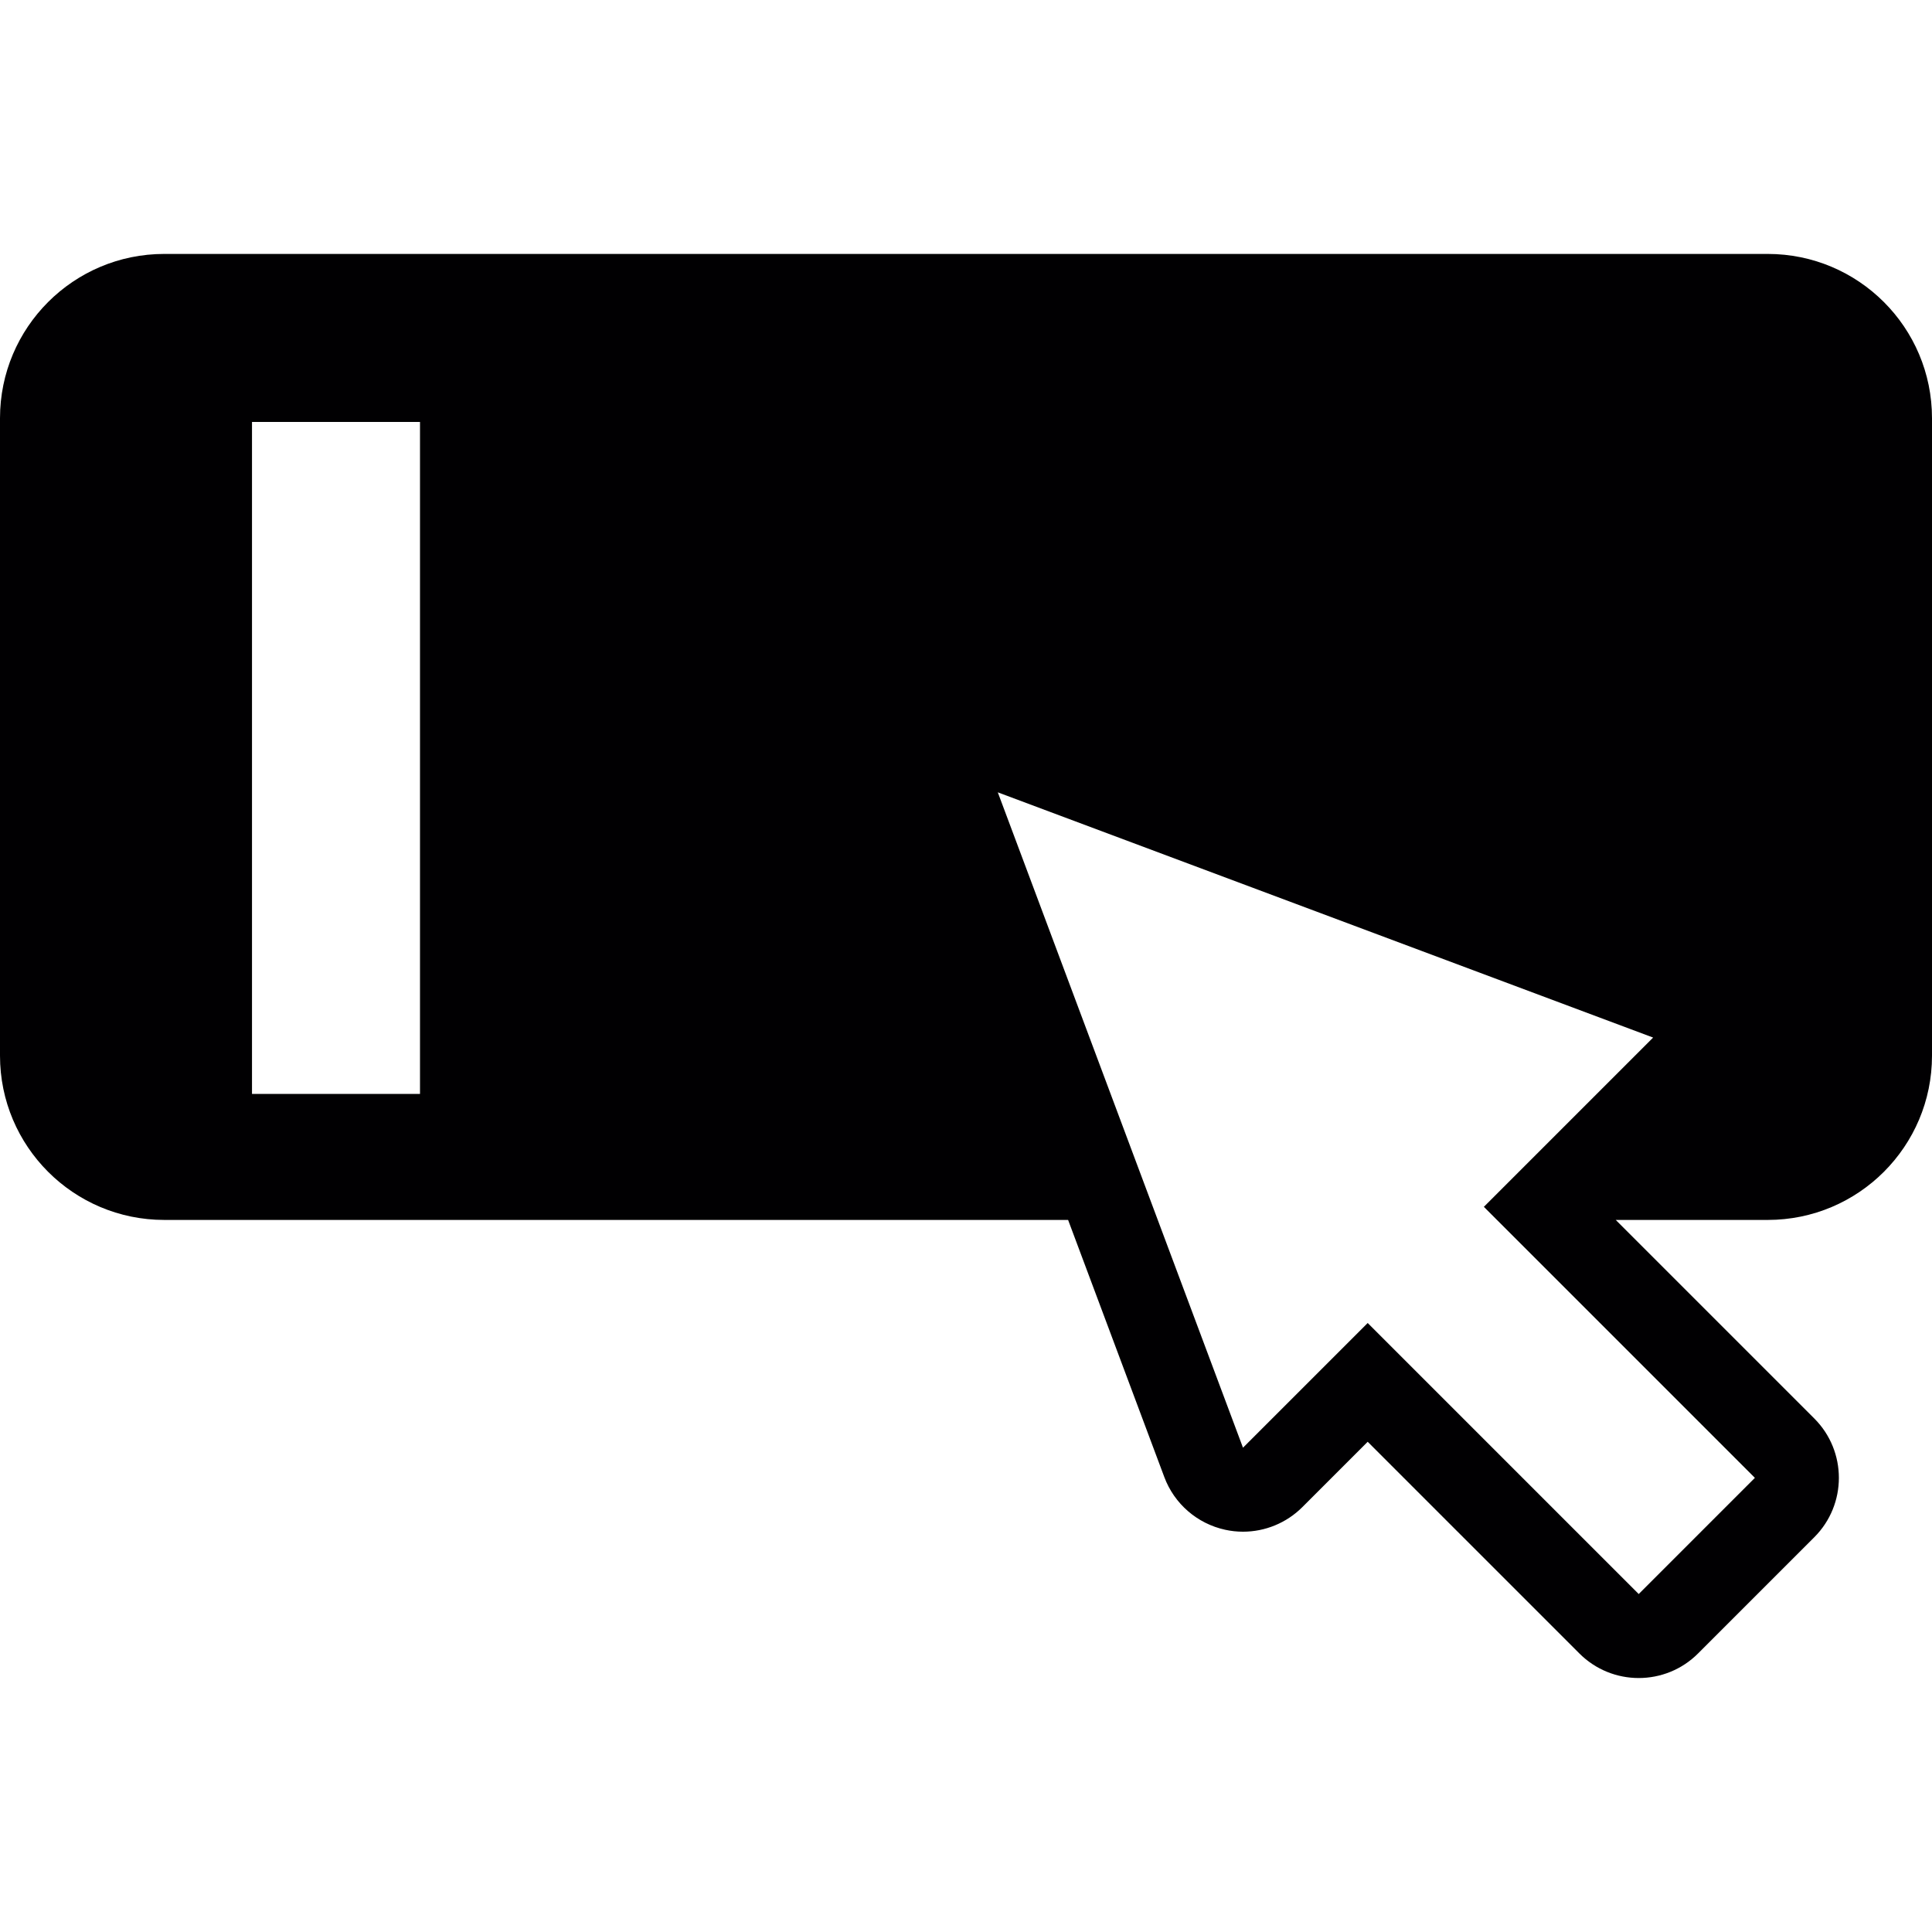 <?xml version="1.0" encoding="iso-8859-1"?>
<!-- Generator: Adobe Illustrator 18.1.1, SVG Export Plug-In . SVG Version: 6.00 Build 0)  -->
<svg version="1.1" id="Capa_1" xmlns="http://www.w3.org/2000/svg" xmlns:xlink="http://www.w3.org/1999/xlink" x="0px" y="0px"
	 viewBox="0 0 46 46" style="enable-background:new 0 0 46 46;" xml:space="preserve">
<g>
	<path style="fill:#010002;" d="M42.088,6.046H3.911C1.751,6.046,0,7.797,0,9.957v15.178c0,2.16,1.751,3.911,3.911,3.911h21.52
		l2.291,6.123c0.238,0.637,0.784,1.109,1.449,1.254c0.141,0.031,0.283,0.046,0.424,0.046c0.525,0,1.035-0.207,1.414-0.586
		l1.555-1.555l5.039,5.039c0.391,0.391,0.902,0.586,1.414,0.586s1.024-0.195,1.414-0.586l2.766-2.766
		c0.781-0.781,0.781-2.047,0-2.828l-4.727-4.727h3.619c2.16,0,3.911-1.751,3.911-3.911V9.957C46,7.797,44.249,6.046,42.088,6.046z
		 M39.36,24.704l-4.03,4.03l0.312,0.312l6.141,6.141l-2.766,2.766L32.564,31.5l-2.969,2.969l-2.029-5.423l-3.809-10.181
		L39.36,24.704z M10,26.046H6v-16h4V26.046z"/>
</g>
<g>
</g>
<g>
</g>
<g>
</g>
<g>
</g>
<g>
</g>
<g>
</g>
<g>
</g>
<g>
</g>
<g>
</g>
<g>
</g>
<g>
</g>
<g>
</g>
<g>
</g>
<g>
</g>
<g>
</g>
</svg>
